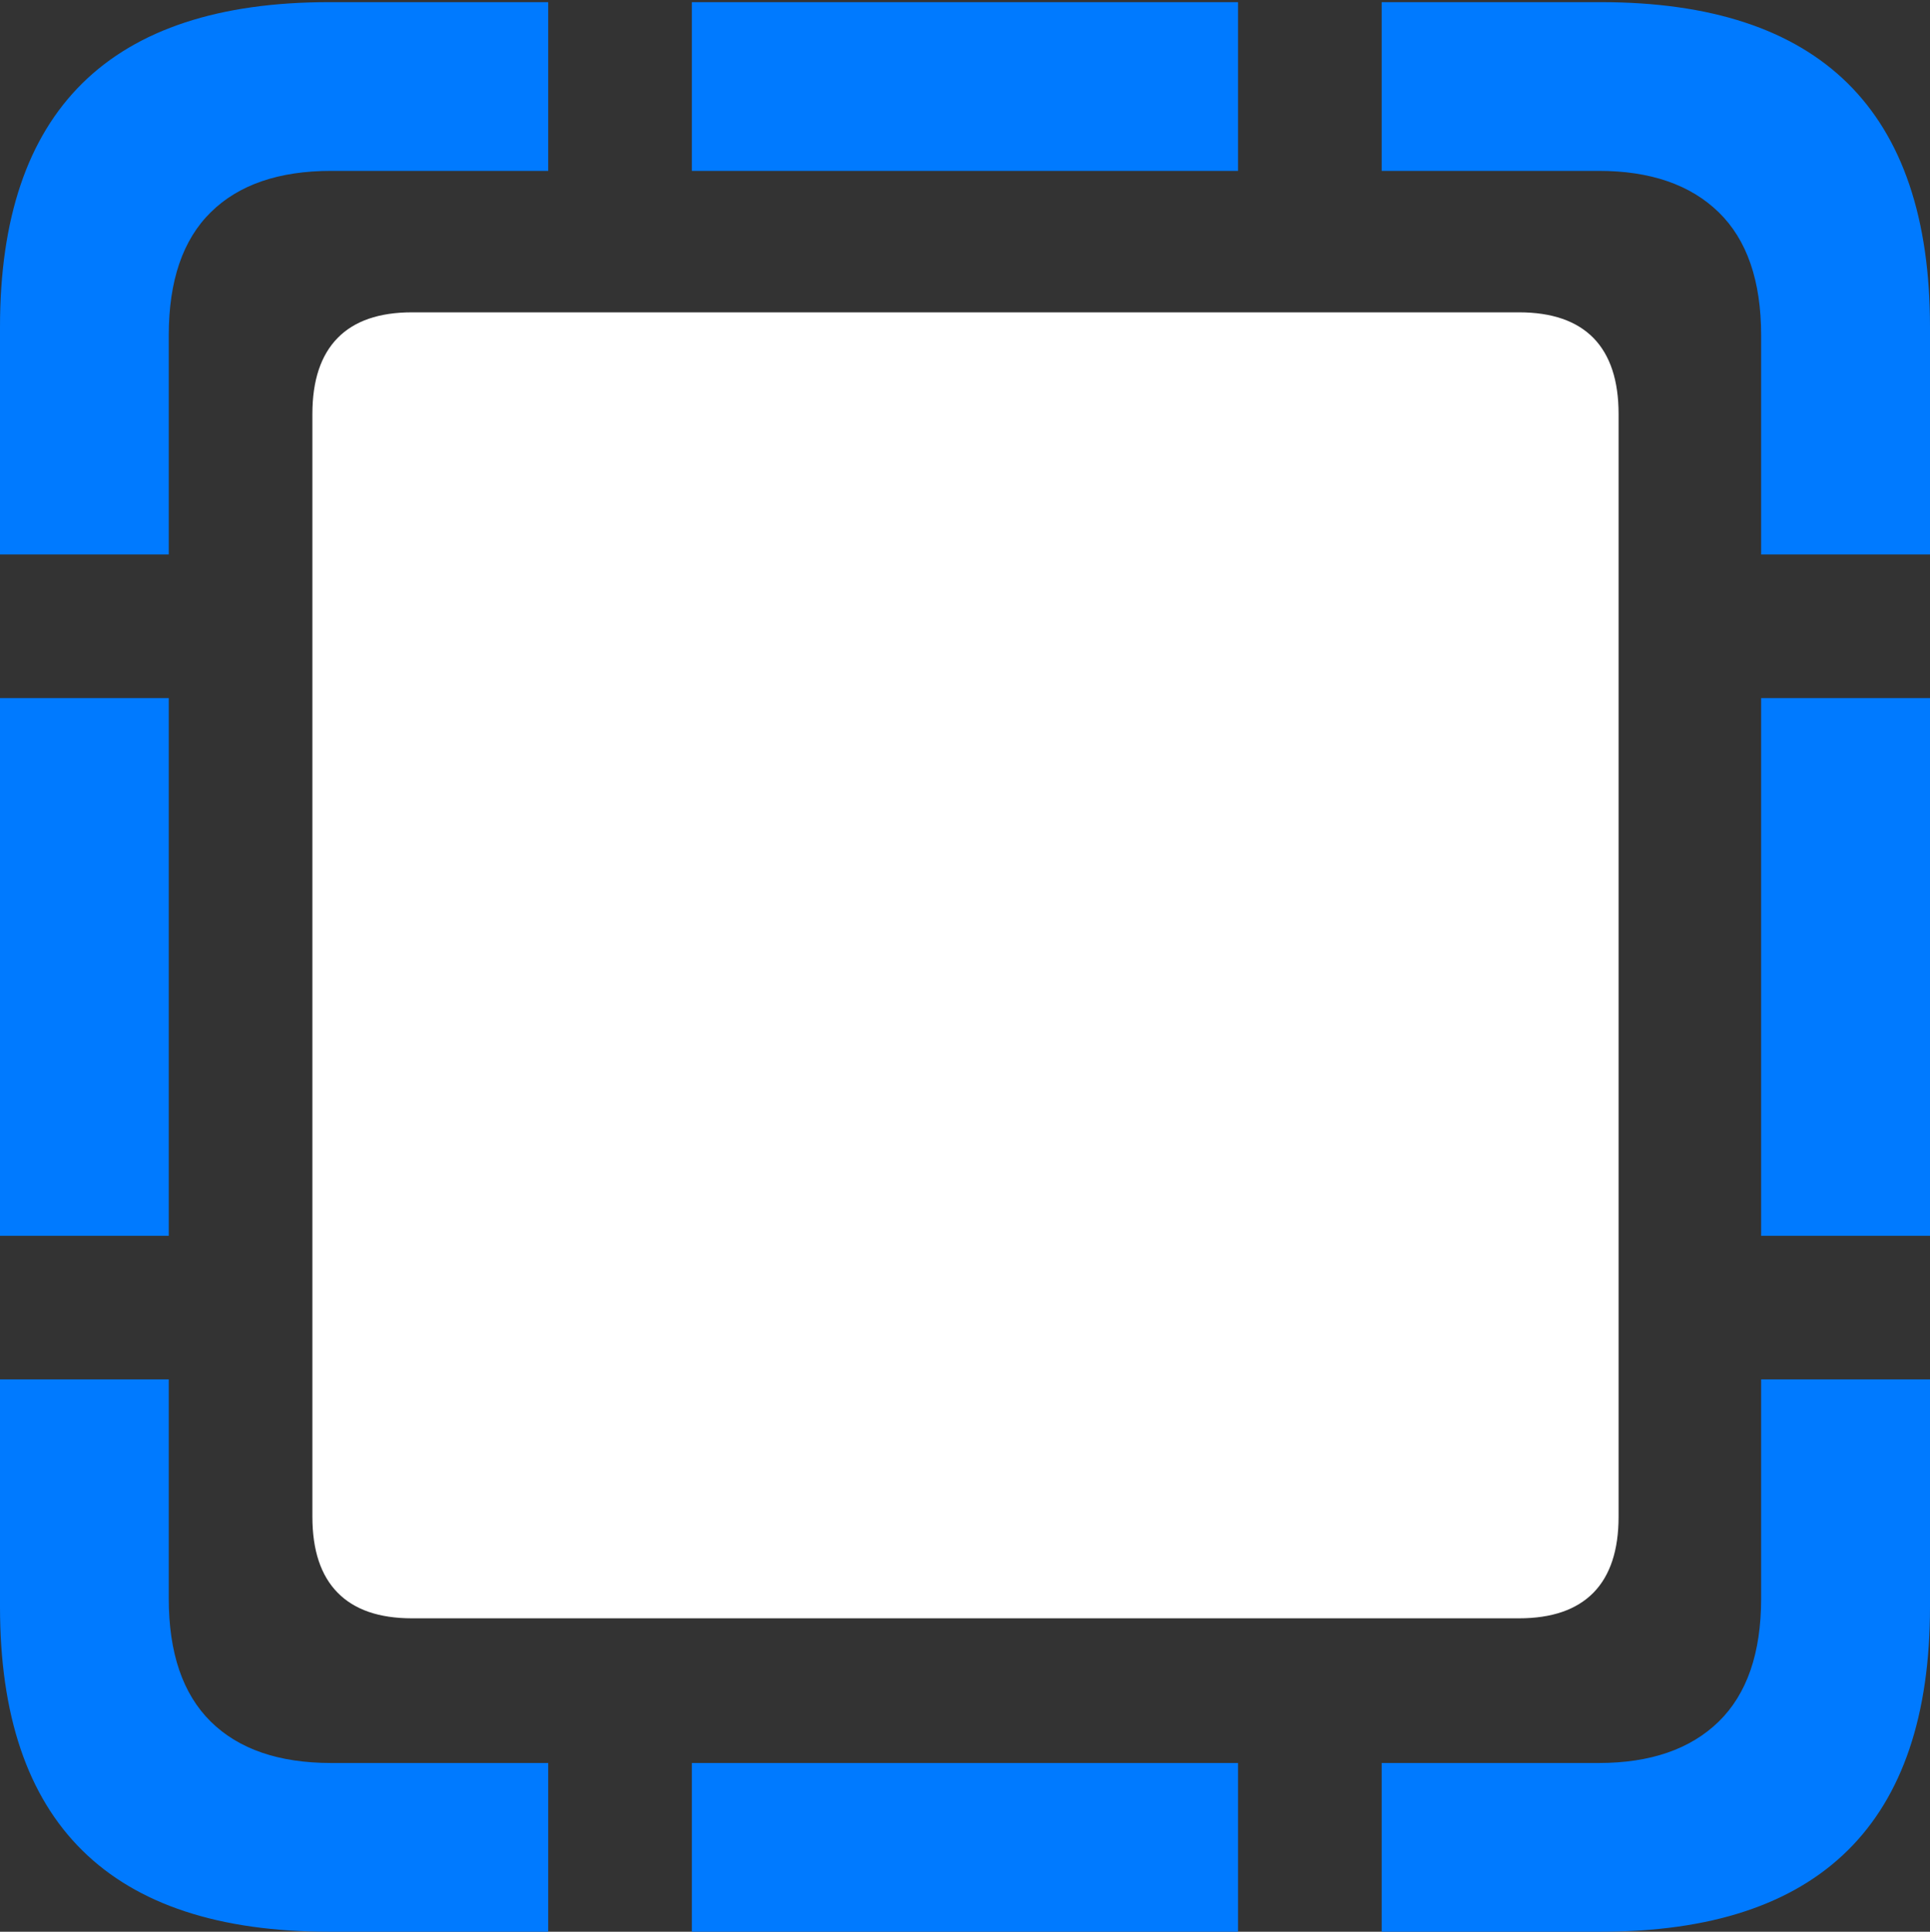 <?xml version="1.0" encoding="UTF-8"?>
<!--Generator: Apple Native CoreSVG 175.5-->
<!DOCTYPE svg
PUBLIC "-//W3C//DTD SVG 1.1//EN"
       "http://www.w3.org/Graphics/SVG/1.1/DTD/svg11.dtd">
<svg version="1.1" xmlns="http://www.w3.org/2000/svg" xmlns:xlink="http://www.w3.org/1999/xlink" width="17.979" height="17.998">
 <rect width="100%" height="100%" fill="#333333" stroke="none"/>
 <g>
  <rect height="17.998" opacity="0" width="17.979" x="0" y="0"/>
  <path d="M0 5.166L1.572 5.166L1.572 3.125Q1.572 2.363 1.963 1.978Q2.354 1.592 3.086 1.592L5.107 1.592L5.107 0.02L3.066 0.02Q1.533 0.02 0.767 0.776Q0 1.533 0 3.047ZM6.445 1.592L11.533 1.592L11.533 0.02L6.445 0.02ZM16.406 5.166L17.979 5.166L17.979 3.047Q17.979 1.533 17.212 0.776Q16.445 0.02 14.912 0.02L12.871 0.02L12.871 1.592L14.893 1.592Q15.615 1.592 16.011 1.978Q16.406 2.363 16.406 3.125ZM16.406 11.514L17.979 11.514L17.979 6.504L16.406 6.504ZM12.871 17.998L14.912 17.998Q16.445 17.998 17.212 17.241Q17.979 16.484 17.979 14.971L17.979 12.852L16.406 12.852L16.406 14.893Q16.406 15.654 16.011 16.04Q15.615 16.426 14.893 16.426L12.871 16.426ZM6.445 17.998L11.533 17.998L11.533 16.426L6.445 16.426ZM3.066 17.998L5.107 17.998L5.107 16.426L3.086 16.426Q2.354 16.426 1.963 16.04Q1.572 15.654 1.572 14.893L1.572 12.852L0 12.852L0 14.971Q0 16.484 0.767 17.241Q1.533 17.998 3.066 17.998ZM0 11.514L1.572 11.514L1.572 6.504L0 6.504Z" fill="#007aff"/>
  <path d="M3.838 15.078L14.15 15.078Q14.609 15.078 14.844 14.839Q15.078 14.6 15.078 14.131L15.078 3.857Q15.078 3.389 14.844 3.149Q14.609 2.91 14.15 2.91L3.838 2.91Q3.379 2.91 3.145 3.149Q2.91 3.389 2.91 3.857L2.91 14.131Q2.91 14.6 3.145 14.839Q3.379 15.078 3.838 15.078Z" fill="#ffffff"/>
 </g>
</svg>
